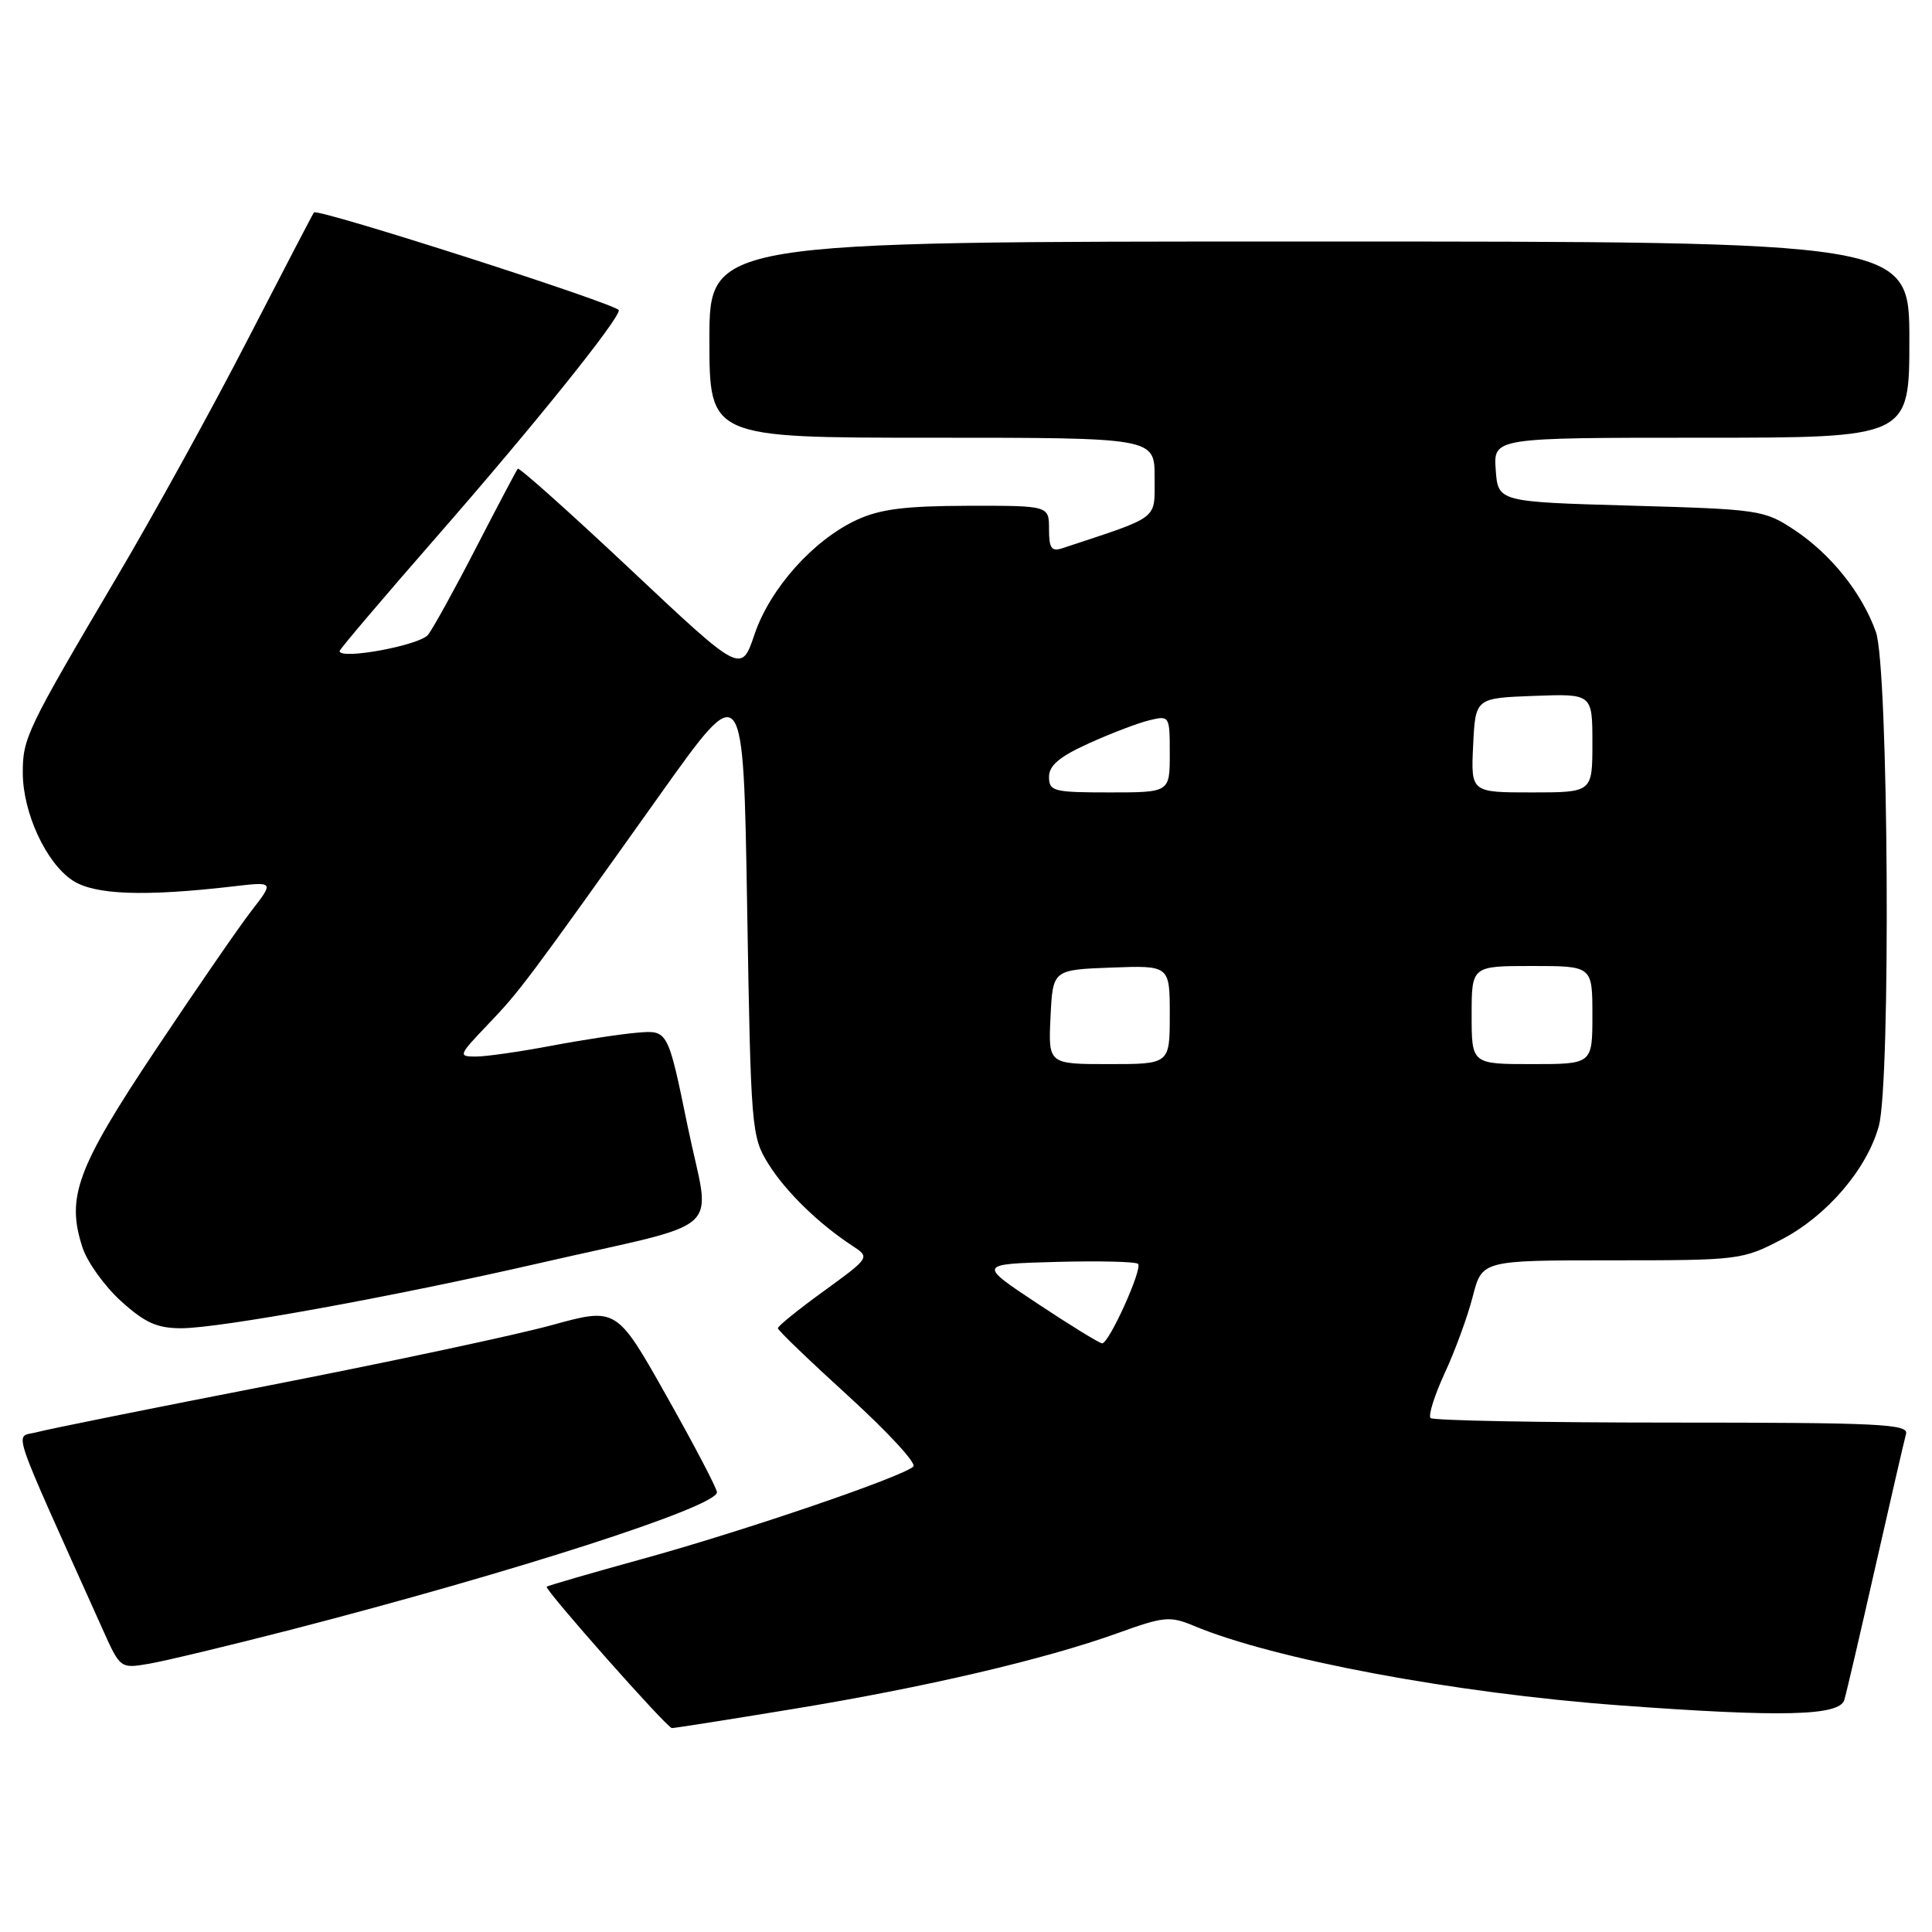 <?xml version="1.0" encoding="UTF-8" standalone="no"?>
<!DOCTYPE svg PUBLIC "-//W3C//DTD SVG 1.1//EN" "http://www.w3.org/Graphics/SVG/1.1/DTD/svg11.dtd" >
<svg xmlns="http://www.w3.org/2000/svg" xmlns:xlink="http://www.w3.org/1999/xlink" version="1.1" viewBox="0 0 256 256">
 <g >
 <path fill="currentColor"
d=" M 105.03 226.46 C 122.61 223.58 138.43 219.88 148.12 216.39 C 154.21 214.19 155.03 214.11 158.19 215.43 C 168.82 219.88 192.77 224.35 214.50 225.96 C 236.13 227.56 243.75 227.37 244.38 225.25 C 244.67 224.29 246.53 216.30 248.52 207.50 C 250.52 198.70 252.33 190.82 252.56 190.00 C 252.92 188.69 249.01 188.50 221.57 188.50 C 204.30 188.50 189.90 188.23 189.56 187.90 C 189.23 187.56 190.08 184.88 191.44 181.93 C 192.81 178.98 194.48 174.41 195.15 171.78 C 196.38 167.00 196.38 167.00 213.57 167.00 C 230.46 167.00 230.87 166.95 236.12 164.21 C 242.09 161.09 247.37 154.92 248.95 149.22 C 250.56 143.43 250.24 88.43 248.57 83.75 C 246.73 78.58 242.61 73.43 237.75 70.21 C 233.78 67.58 233.12 67.48 216.08 67.00 C 198.50 66.50 198.50 66.50 198.19 62.25 C 197.89 58.00 197.89 58.00 225.44 58.00 C 253.00 58.00 253.00 58.00 253.00 45.00 C 253.00 32.00 253.00 32.00 173.50 32.00 C 94.00 32.00 94.00 32.00 94.00 45.00 C 94.00 58.00 94.00 58.00 123.50 58.00 C 153.00 58.00 153.00 58.00 152.99 63.25 C 152.97 68.99 153.87 68.30 140.75 72.65 C 139.33 73.12 139.00 72.64 139.00 70.12 C 139.00 67.00 139.00 67.00 128.25 67.02 C 119.91 67.04 116.60 67.46 113.50 68.90 C 107.75 71.58 102.04 77.97 99.98 84.05 C 98.22 89.26 98.22 89.26 83.58 75.49 C 75.53 67.92 68.79 61.90 68.61 62.11 C 68.43 62.32 65.96 67.00 63.12 72.50 C 60.29 78.00 57.41 83.22 56.73 84.10 C 55.65 85.51 45.00 87.48 45.00 86.27 C 45.00 86.03 50.77 79.24 57.82 71.17 C 70.72 56.41 82.00 42.38 82.00 41.11 C 82.00 40.37 42.06 27.55 41.60 28.15 C 41.45 28.34 37.50 35.92 32.82 45.00 C 28.15 54.08 20.34 68.25 15.46 76.50 C 3.51 96.74 3.00 97.82 3.02 102.46 C 3.05 107.76 6.13 114.38 9.63 116.67 C 12.54 118.58 19.12 118.82 30.91 117.45 C 36.31 116.82 36.31 116.82 33.34 120.66 C 31.70 122.77 25.97 131.09 20.60 139.14 C 10.16 154.80 8.74 158.65 10.94 165.32 C 11.58 167.27 13.89 170.47 16.06 172.43 C 19.20 175.27 20.82 176.00 24.01 176.00 C 29.10 176.00 52.10 171.82 71.50 167.37 C 96.76 161.57 94.15 163.98 91.12 149.25 C 88.50 136.50 88.50 136.50 84.50 136.83 C 82.30 137.01 77.12 137.80 73.00 138.58 C 68.88 139.36 64.39 140.00 63.04 140.00 C 60.68 140.00 60.75 139.83 64.65 135.75 C 68.89 131.32 69.72 130.21 87.57 105.14 C 98.50 89.79 98.50 89.79 99.00 120.14 C 99.49 149.60 99.57 150.61 101.79 154.18 C 104.07 157.86 108.44 162.12 112.92 165.06 C 115.30 166.61 115.30 166.61 109.18 171.06 C 105.81 173.50 103.06 175.72 103.07 176.00 C 103.08 176.28 107.29 180.32 112.43 185.00 C 117.56 189.68 121.44 193.86 121.03 194.31 C 119.83 195.61 98.53 202.88 85.08 206.58 C 78.26 208.46 72.57 210.11 72.44 210.25 C 72.12 210.60 88.38 228.97 89.03 228.98 C 89.33 228.99 96.53 227.86 105.03 226.46 Z  M 38.50 215.96 C 68.28 208.27 95.00 199.65 95.00 197.73 C 95.00 197.24 92.01 191.52 88.35 185.03 C 81.70 173.22 81.70 173.22 73.10 175.59 C 68.37 176.89 51.68 180.45 36.00 183.51 C 20.32 186.56 6.31 189.38 4.85 189.78 C 1.92 190.58 1.01 187.85 13.56 215.80 C 15.93 221.10 15.94 221.10 19.72 220.46 C 21.80 220.11 30.25 218.08 38.50 215.96 Z  M 137.50 172.75 C 129.58 167.50 129.58 167.50 139.92 167.21 C 145.61 167.06 150.50 167.17 150.80 167.47 C 151.43 168.10 146.96 178.00 146.04 178.00 C 145.70 178.00 141.86 175.64 137.50 172.75 Z  M 139.20 134.75 C 139.50 128.50 139.50 128.50 147.25 128.21 C 155.00 127.92 155.00 127.92 155.00 134.46 C 155.00 141.00 155.00 141.00 146.95 141.00 C 138.90 141.00 138.90 141.00 139.20 134.75 Z  M 195.00 134.50 C 195.00 128.00 195.00 128.00 203.00 128.00 C 211.00 128.00 211.00 128.00 211.00 134.50 C 211.00 141.00 211.00 141.00 203.00 141.00 C 195.00 141.00 195.00 141.00 195.00 134.50 Z  M 139.00 102.94 C 139.00 101.43 140.39 100.26 144.25 98.51 C 147.14 97.20 150.74 95.82 152.25 95.45 C 154.98 94.79 155.00 94.82 155.00 99.89 C 155.00 105.00 155.00 105.00 147.00 105.00 C 139.59 105.00 139.00 104.85 139.00 102.94 Z  M 195.20 98.75 C 195.50 92.50 195.50 92.50 203.25 92.21 C 211.00 91.92 211.00 91.92 211.00 98.46 C 211.00 105.00 211.00 105.00 202.95 105.00 C 194.90 105.00 194.90 105.00 195.20 98.75 Z "/>
</g>
</svg>